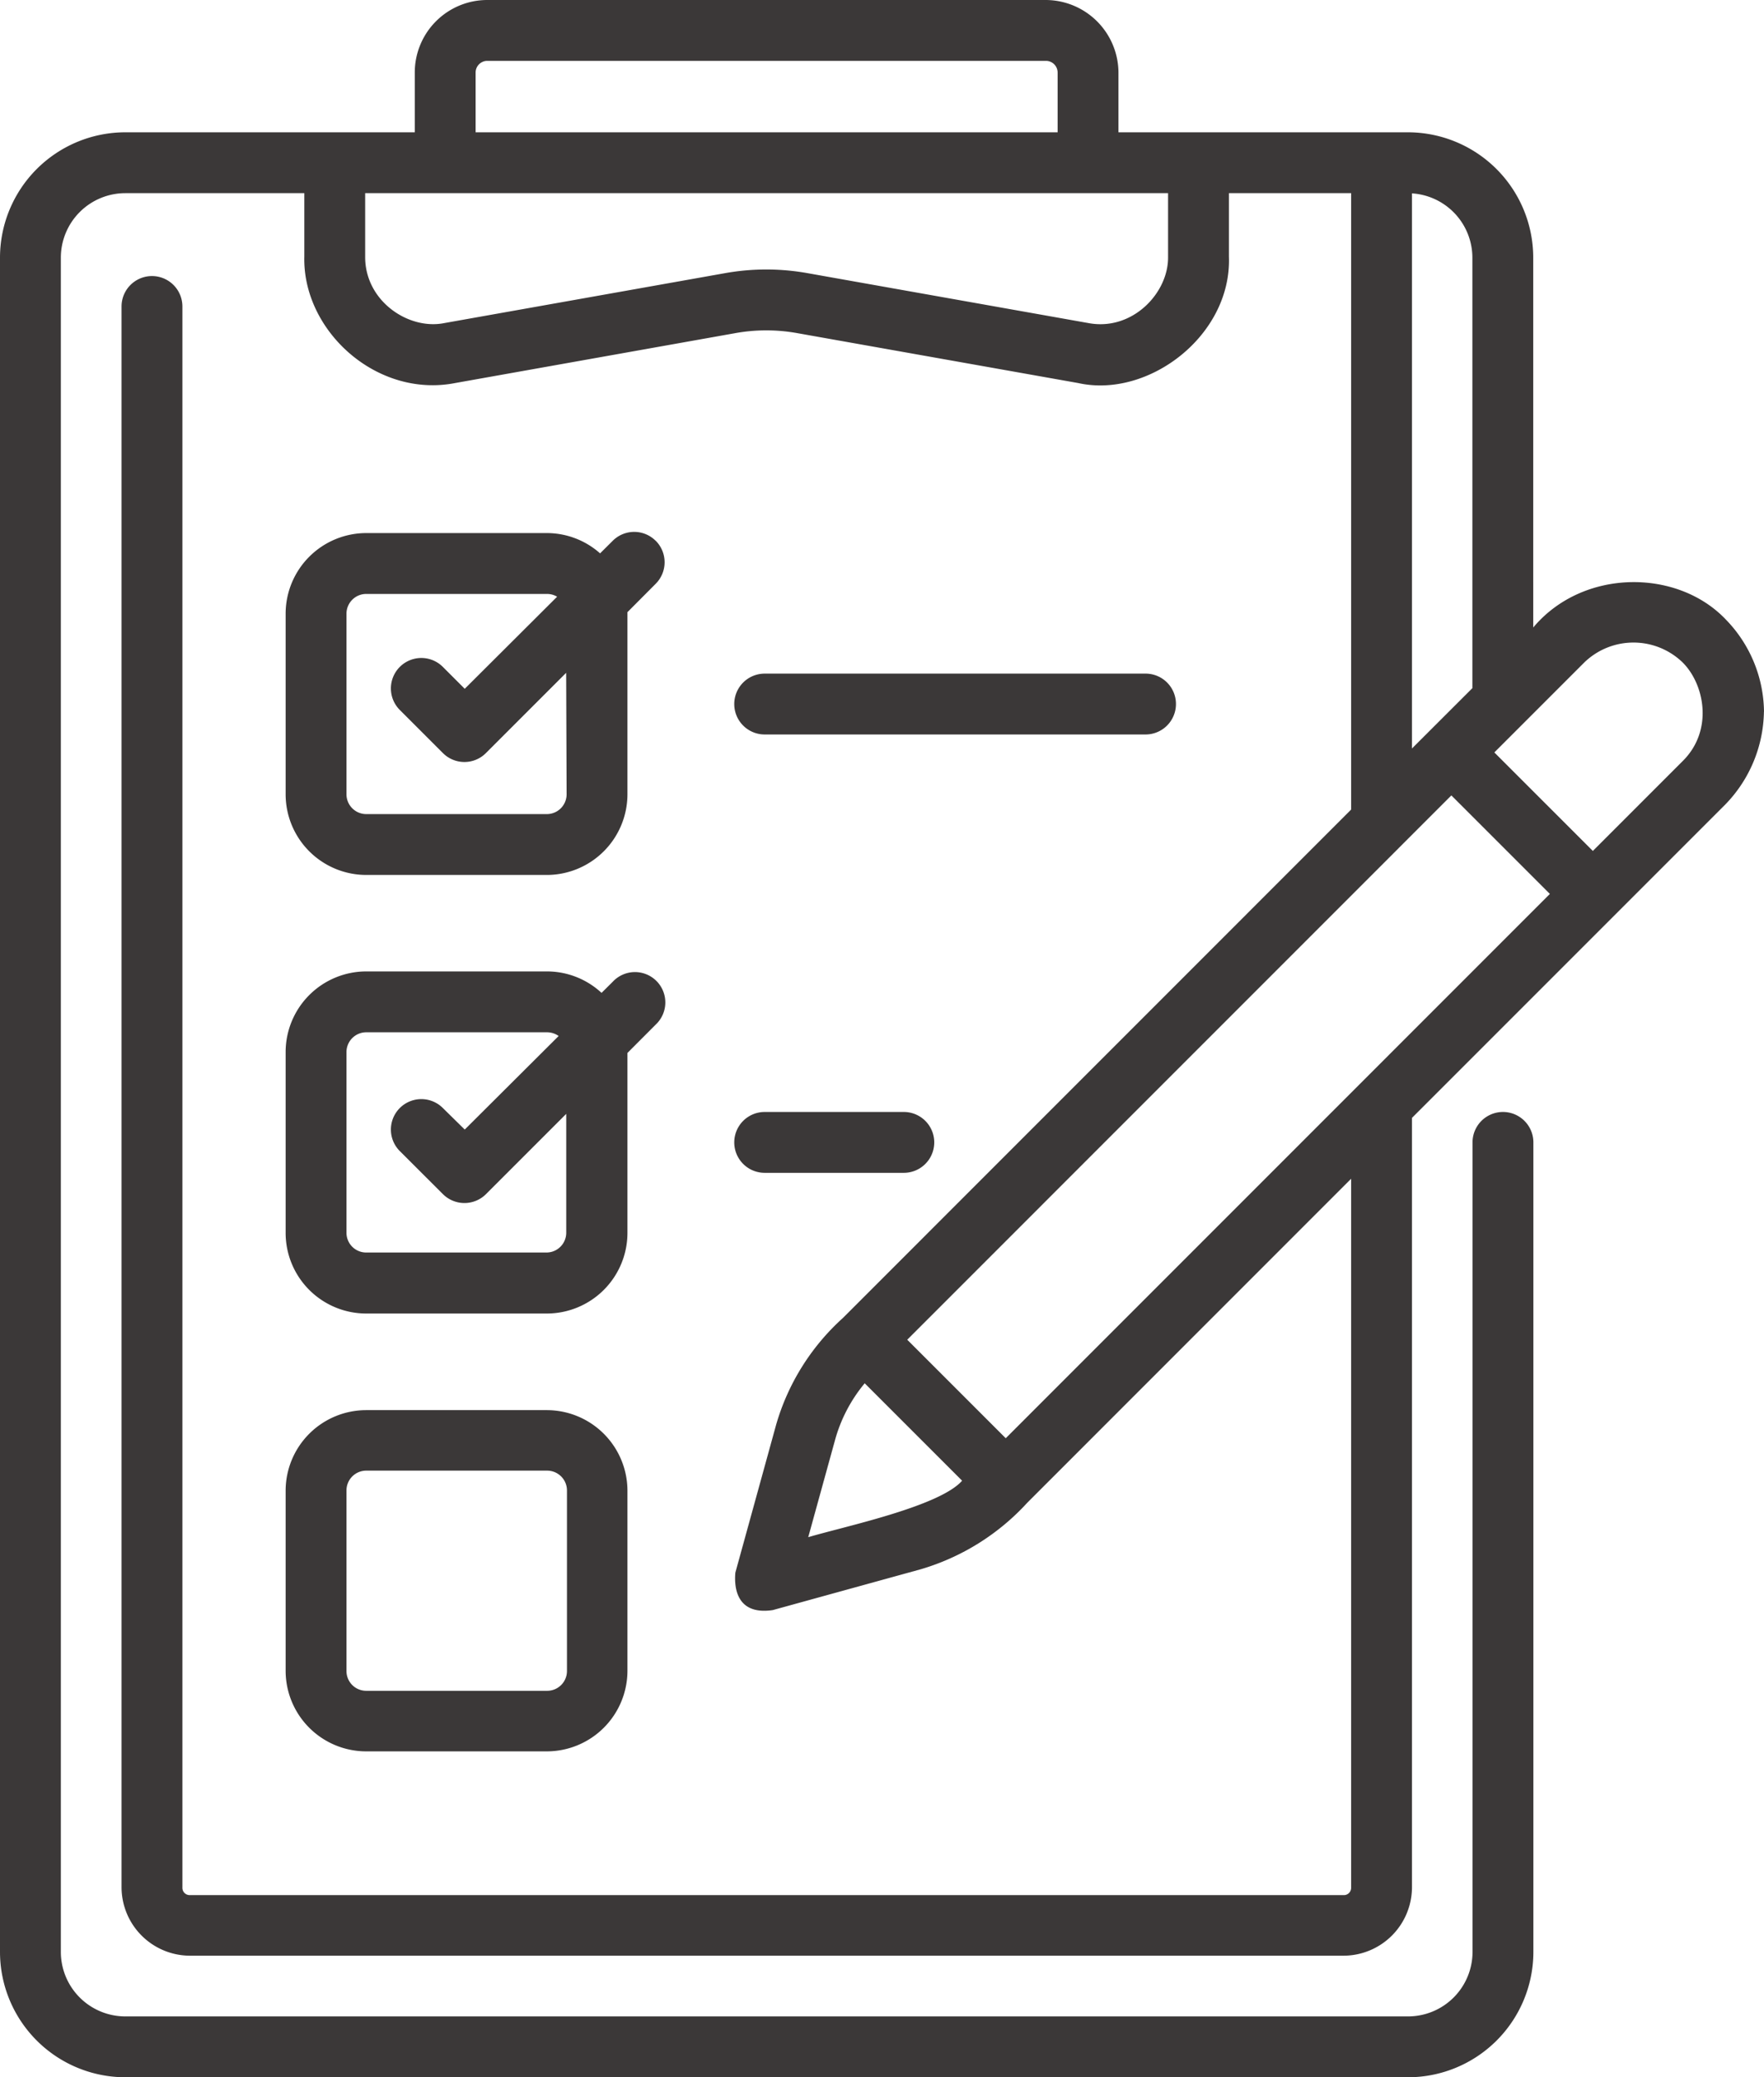 <svg xmlns="http://www.w3.org/2000/svg" viewBox="0 0 241.78 284.66">
  <defs>
    <style>
      .cls-1 {
        fill: #3b3838;
      }
    </style>
  </defs>
  <g id="Layer_2" data-name="Layer 2">
    <g id="Layer_1-2" data-name="Layer 1">
      <g>
        <path class="cls-1" d="M161.18,96.48A4.16,4.16,0,0,0,157,92.31H104.81a4.17,4.17,0,1,0,0,8.34H157A4.17,4.17,0,0,0,161.18,96.48Z"/>
        <path class="cls-1" d="M39.15,168.93A11.05,11.05,0,0,0,50.2,180H75a11.06,11.06,0,0,0,11-11V144.29l3.87-3.88A4.16,4.16,0,1,0,84,134.52l-1.55,1.54A11,11,0,0,0,75,133.12H50.2a11.06,11.06,0,0,0-11.05,11v24.76Zm8.34-24.76a2.71,2.71,0,0,1,2.71-2.71H75a2.77,2.77,0,0,1,1.57.51L63.7,154.79l-3-2.95a4.17,4.17,0,0,0-5.9,5.9l5.91,5.9a4.18,4.18,0,0,0,5.9,0l11-11v16.3a2.71,2.71,0,0,1-2.71,2.7H50.2a2.7,2.7,0,0,1-2.71-2.7V144.17Z"/>
        <path class="cls-1" d="M104.81,152.38a4.17,4.17,0,0,0,0,8.34h19.07a4.17,4.17,0,1,0,0-8.34Z"/>
        <path class="cls-1" d="M39.15,229A11.05,11.05,0,0,0,50.2,240H75a11.06,11.06,0,0,0,11-11V204.24a11.06,11.06,0,0,0-11-11H50.2a11.05,11.05,0,0,0-11.05,11Zm8.34-24.76a2.71,2.71,0,0,1,2.71-2.71H75a2.72,2.72,0,0,1,2.71,2.71V229A2.71,2.71,0,0,1,75,231.7H50.2a2.7,2.7,0,0,1-2.71-2.7Z"/>
        <path class="cls-1" d="M241.78,97.54a18.37,18.37,0,0,0-5.24-12.65c-6.65-7-19.6-7-26.39,1.1V35.3A17.19,17.19,0,0,0,193,18.13H153.3V9.94A10,10,0,0,0,143.36,0H66.78a9.94,9.94,0,0,0-9.93,9.94v8.19H17.17A17.19,17.19,0,0,0,0,35.3V267.49a17.19,17.19,0,0,0,17.17,17.17H193a17.19,17.19,0,0,0,17.17-17.17V156.55a4.17,4.17,0,1,0-8.34,0V267.49a8.84,8.84,0,0,1-8.83,8.83H17.17a8.84,8.84,0,0,1-8.83-8.83V35.3a8.84,8.84,0,0,1,8.83-8.83H41.71v8.69c-.25,10.16,9.91,19.43,20.68,17.33l38.46-6.85a24,24,0,0,1,8.36,0l38.56,6.85c9.65,2.15,21.06-6.53,20.67-17.32v-8.7h16.75v84.47l-69.68,69.69a31.46,31.46,0,0,0-9.12,14.57l-5.6,20.31c-.16,1.78,0,5.89,5.13,5.13l20.3-5.6a32,32,0,0,0,14.58-9.11l44.39-44.4v97.12a1,1,0,0,1-1.05,1.05H26A1,1,0,0,1,25,258.65V42a4.17,4.17,0,0,0-8.34,0V258.65A9.4,9.4,0,0,0,26,268H184.14a9.4,9.4,0,0,0,9.39-9.39V153.19l43-43h0a18.64,18.64,0,0,0,5.24-12.65ZM65.19,9.94a1.6,1.6,0,0,1,1.59-1.6h76.58a1.6,1.6,0,0,1,1.6,1.6v8.19H65.19ZM160.1,35.17c.08,5-4.91,10.21-10.88,9.11l-38.55-6.85a32.06,32.06,0,0,0-11.28,0L60.92,44.27c-4.9,1-10.91-3-10.87-9.11V26.47H160.1Zm70.54,69.12-12.32,12.32-13.5-13.5,12.32-12.32a9.69,9.69,0,0,1,13.5,0c3,3,4.23,9.31,0,13.5Zm-92.79,92.8-13.5-13.5L198.93,109l13.5,13.5ZM193.53,26.5a8.84,8.84,0,0,1,8.28,8.8v59l-8.28,8.27Zm-79.1,170.92a20.78,20.78,0,0,1,4.09-7.86l13.35,13.35c-3.13,3.56-16.27,6.3-21.09,7.74Z"/>
        <path class="cls-1" d="M89.87,74.11a4.16,4.16,0,0,0-5.89,0l-1.73,1.72A11,11,0,0,0,75,73.05H50.2a11.06,11.06,0,0,0-11.05,11v24.75A11.06,11.06,0,0,0,50.2,119.9H75a11.07,11.07,0,0,0,11-11.05V84.1c0-.07,0-.14,0-.21L89.87,80a4.17,4.17,0,0,0,0-5.9ZM77.66,108.85A2.71,2.71,0,0,1,75,111.56H50.2a2.71,2.71,0,0,1-2.71-2.71V84.1a2.71,2.71,0,0,1,2.71-2.71H75a2.72,2.72,0,0,1,1.36.38L63.7,94.39l-3-3a4.17,4.17,0,1,0-5.9,5.9l5.91,5.91a4.16,4.16,0,0,0,5.89,0l11-11Z"/>
      </g>
    </g>
  </g>
</svg>
